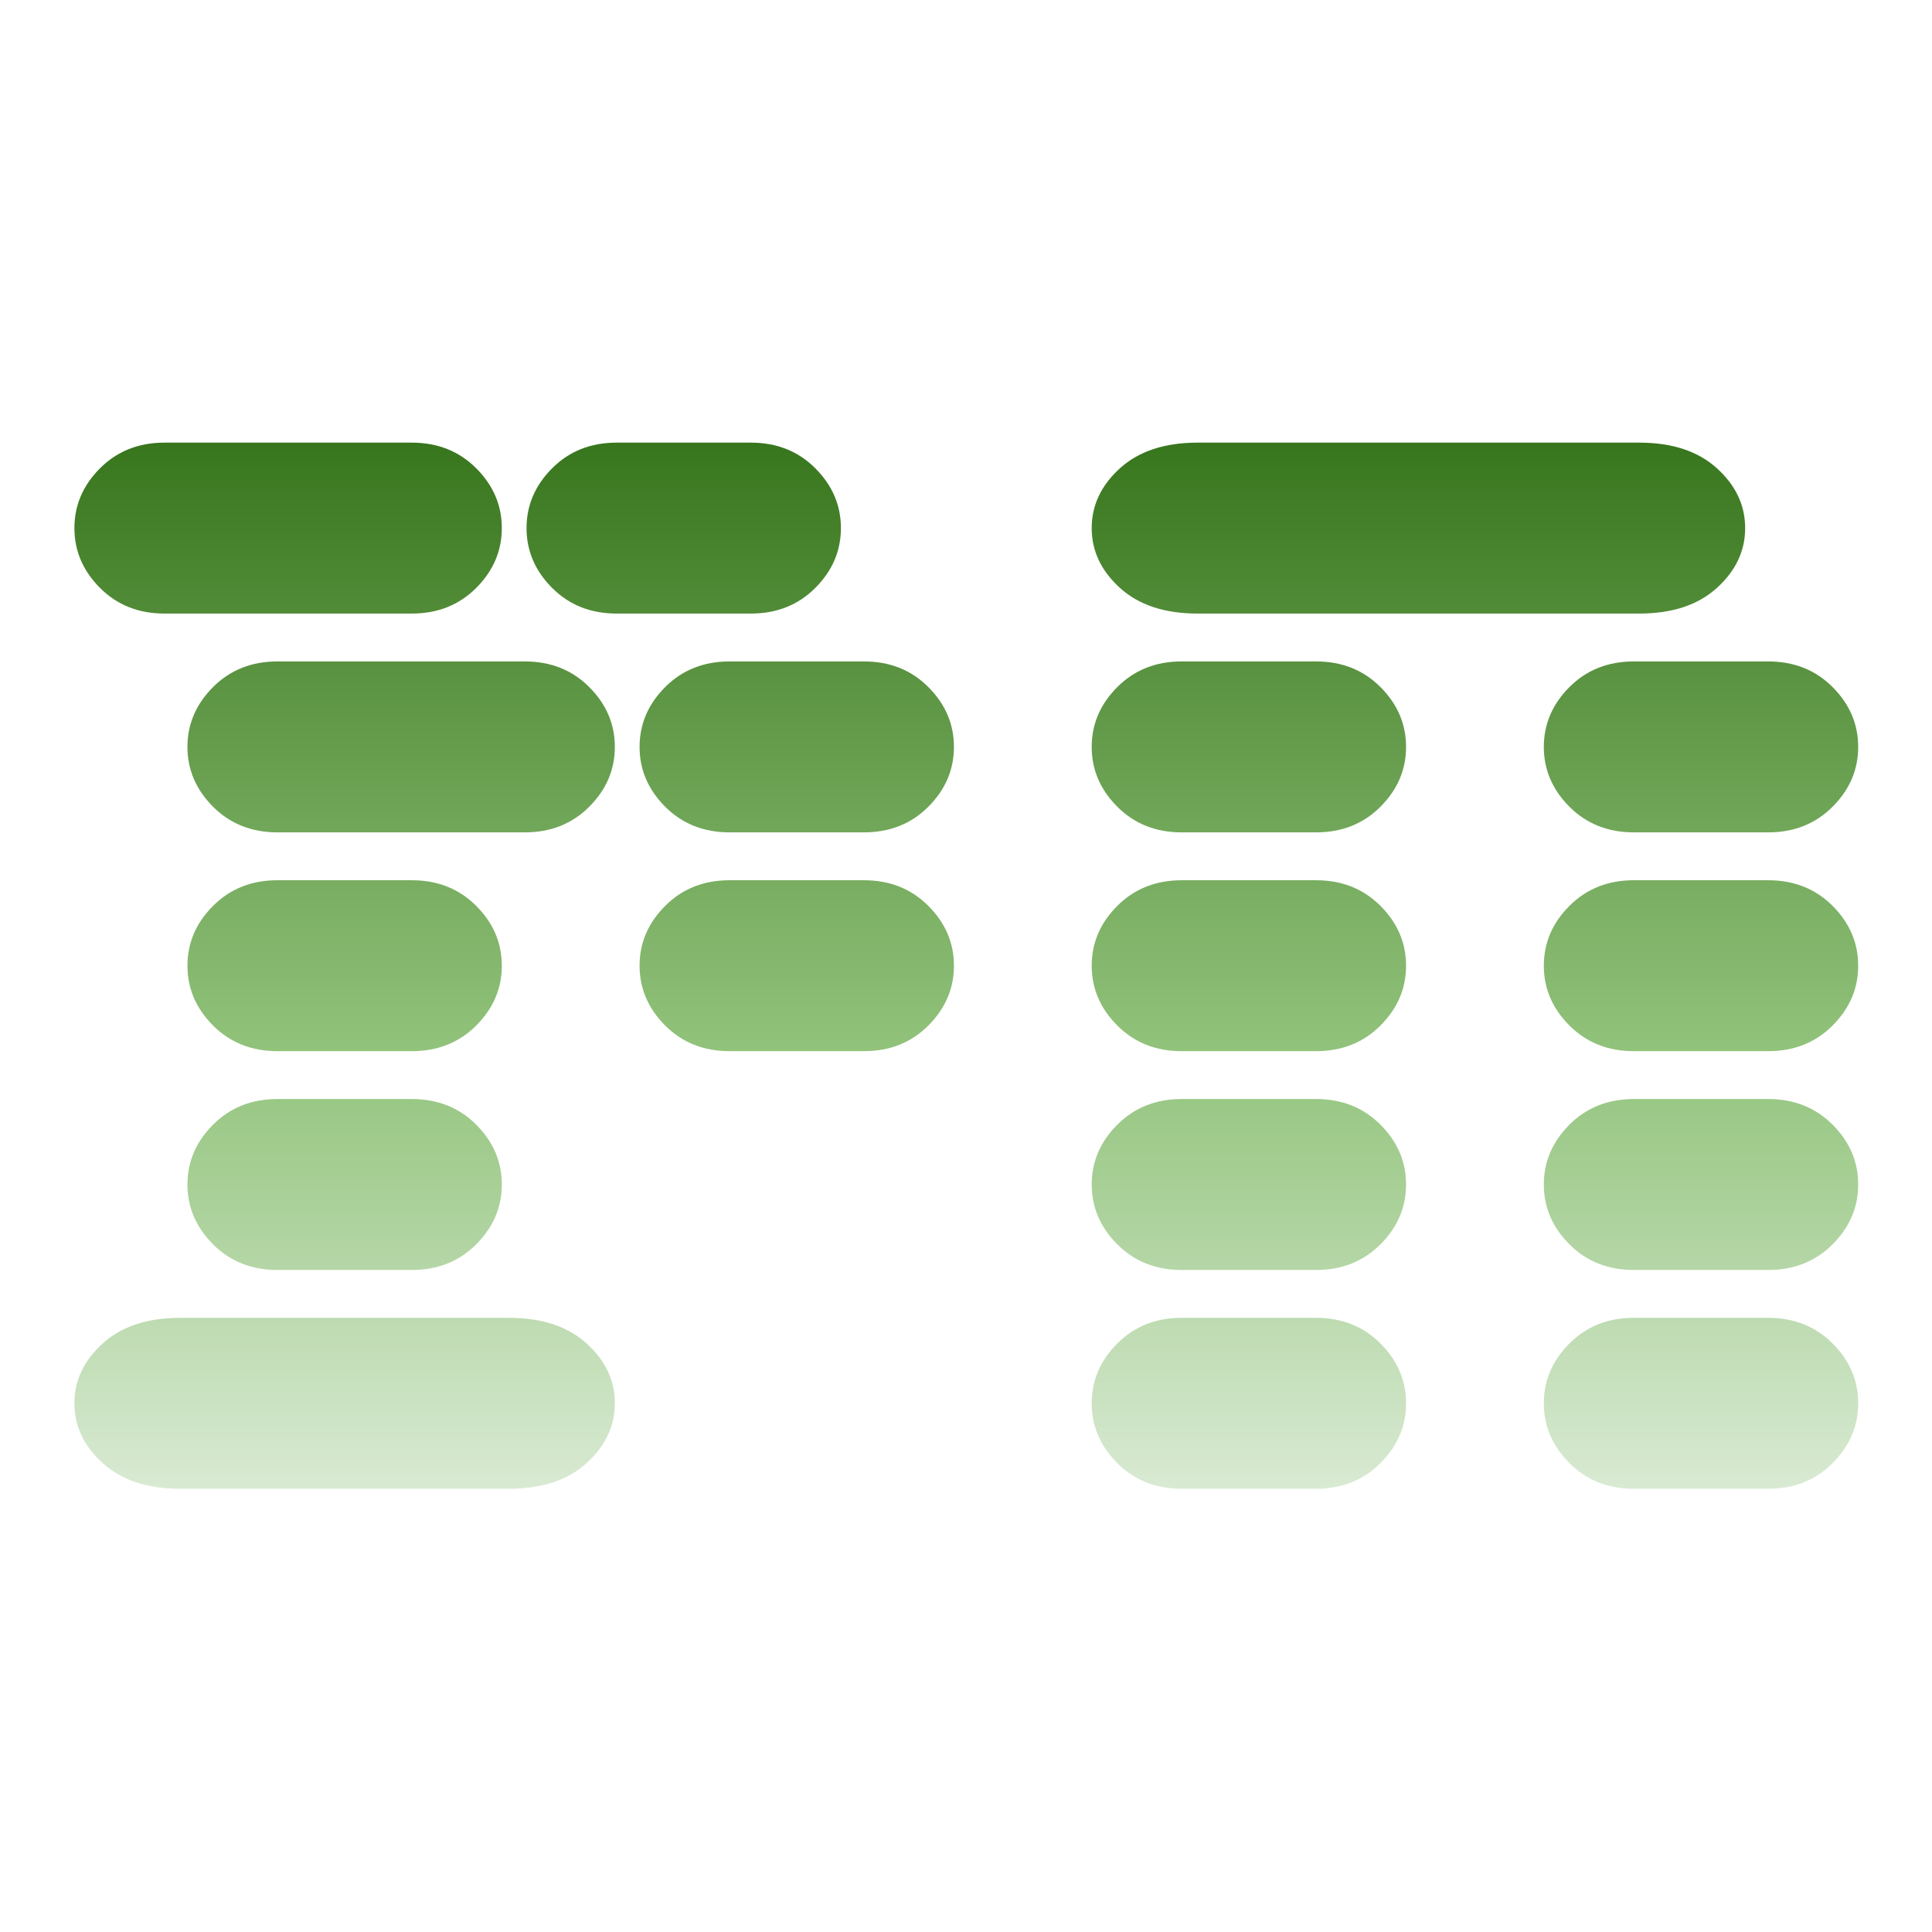 <svg version="1.1" viewBox="0.0 0.0 960.0 960.0" fill="none" stroke="none" stroke-linecap="square" stroke-miterlimit="10" xmlns:xlink="http://www.w3.org/1999/xlink" xmlns="http://www.w3.org/2000/svg"><clipPath id="p.0"><path d="m0 0l960.0 0l0 960.0l-960.0 0l0 -960.0z" clip-rule="nonzero"/></clipPath><g clip-path="url(#p.0)"><path fill="#000000" fill-opacity="0.0" d="m0 0l960.0 0l0 960.0l-960.0 0z" fill-rule="evenodd"/><defs><linearGradient id="p.1" gradientUnits="userSpaceOnUse" gradientTransform="matrix(22.8 0.0 0.0 22.8 0.0 0.0)" spreadMethod="pad" x1="1.622" y1="9.646" x2="1.622" y2="32.446"><stop offset="0.0" stop-color="#38761d"/><stop offset="0.59" stop-color="#93c47d"/><stop offset="1.0" stop-color="#d9ead3"/></linearGradient></defs><path fill="url(#p.1)" d="m81.73 219.94c-12.871 0 -23.548 4.247 -32.031 12.741c-8.483 8.494 -12.725 18.403 -12.725 29.728c0 11.325 4.242 21.235 12.725 29.728c8.483 8.494 19.16 12.741 32.031 12.741l122.86 0c12.871 0 23.548 -4.247 32.031 -12.741c8.483 -8.494 12.725 -18.403 12.725 -29.728c0 -11.325 -4.242 -21.235 -12.725 -29.728c-8.483 -8.494 -19.16 -12.741 -32.031 -12.741zm224.659 0c-12.871 0 -23.548 4.247 -32.031 12.741c-8.483 8.494 -12.725 18.403 -12.725 29.728c0 11.325 4.242 21.235 12.725 29.728c8.483 8.494 19.16 12.741 32.031 12.741l66.696 0c12.871 0 23.548 -4.247 32.031 -12.741c8.483 -8.494 12.725 -18.403 12.725 -29.728c0 -11.325 -4.242 -21.235 -12.725 -29.728c-8.483 -8.494 -19.16 -12.741 -32.031 -12.741zm-168.494 108.721c-12.871 0 -23.548 4.247 -32.031 12.741c-8.483 8.494 -12.725 18.403 -12.725 29.728c0 11.325 4.242 21.235 12.725 29.728c8.483 8.494 19.16 12.741 32.031 12.741l122.86 0c12.871 0 23.548 -4.247 32.031 -12.741c8.483 -8.494 12.725 -18.403 12.725 -29.728c0 -11.325 -4.242 -21.235 -12.725 -29.728c-8.483 -8.494 -19.16 -12.741 -32.031 -12.741zm224.659 0c-12.871 0 -23.548 4.247 -32.031 12.741c-8.483 8.494 -12.725 18.403 -12.725 29.728c0 11.325 4.242 21.235 12.725 29.728c8.483 8.494 19.16 12.741 32.031 12.741l66.696 0c12.871 0 23.548 -4.247 32.031 -12.741c8.483 -8.494 12.725 -18.403 12.725 -29.728c0 -11.325 -4.242 -21.235 -12.725 -29.728c-8.483 -8.494 -19.16 -12.741 -32.031 -12.741zm-224.659 108.721c-12.871 0 -23.548 4.247 -32.031 12.741c-8.483 8.494 -12.725 18.403 -12.725 29.728c0 11.325 4.242 21.235 12.725 29.728c8.483 8.494 19.16 12.741 32.031 12.741l66.696 0c12.871 0 23.548 -4.247 32.031 -12.741c8.483 -8.494 12.725 -18.403 12.725 -29.728c0 -11.325 -4.242 -21.235 -12.725 -29.728c-8.483 -8.494 -19.16 -12.741 -32.031 -12.741zm224.659 0c-12.871 0 -23.548 4.247 -32.031 12.741c-8.483 8.494 -12.725 18.403 -12.725 29.728c0 11.325 4.242 21.235 12.725 29.728c8.483 8.494 19.16 12.741 32.031 12.741l66.696 0c12.871 0 23.548 -4.247 32.031 -12.741c8.483 -8.494 12.725 -18.403 12.725 -29.728c0 -11.325 -4.242 -21.235 -12.725 -29.728c-8.483 -8.494 -19.16 -12.741 -32.031 -12.741zm-224.659 108.721c-12.871 0 -23.548 4.247 -32.031 12.741c-8.483 8.494 -12.725 18.403 -12.725 29.728c0 11.325 4.242 21.235 12.725 29.728c8.483 8.494 19.16 12.741 32.031 12.741l66.696 0c12.871 0 23.548 -4.247 32.031 -12.741c8.483 -8.494 12.725 -18.403 12.725 -29.728c0 -11.325 -4.242 -21.235 -12.725 -29.728c-8.483 -8.494 -19.16 -12.741 -32.031 -12.741zm-48.267 108.721c-16.381 0 -29.252 4.247 -38.613 12.741c-9.361 8.494 -14.041 18.403 -14.041 29.728c0 11.325 4.68 21.235 14.041 29.728c9.361 8.494 22.232 12.741 38.613 12.741l163.229 0c16.381 0 29.252 -4.247 38.613 -12.741c9.361 -8.494 14.041 -18.403 14.041 -29.728c0 -11.325 -4.68 -21.235 -14.041 -29.728c-9.361 -8.494 -22.232 -12.741 -38.613 -12.741z" fill-rule="evenodd"/><defs><linearGradient id="p.2" gradientUnits="userSpaceOnUse" gradientTransform="matrix(22.8 0.0 0.0 22.8 0.0 0.0)" spreadMethod="pad" x1="1.622" y1="9.646" x2="1.622" y2="32.446"><stop offset="0.0" stop-color="#38761d"/><stop offset="0.59" stop-color="#93c47d"/><stop offset="1.0" stop-color="#d9ead3"/></linearGradient></defs><path fill="url(#p.2)" d="m595.111 219.94c-16.381 0 -29.253 4.247 -38.613 12.741c-9.361 8.494 -14.041 18.403 -14.041 29.728c0 11.325 4.68 21.235 14.041 29.728c9.361 8.494 22.232 12.741 38.613 12.741l219.394 0c16.381 0 29.252 -4.247 38.613 -12.741c9.361 -8.494 14.041 -18.403 14.041 -29.728c0 -11.325 -4.68 -21.235 -14.041 -29.728c-9.361 -8.494 -22.232 -12.741 -38.613 -12.741zm-7.898 108.721c-12.871 0 -23.548 4.247 -32.031 12.741c-8.483 8.494 -12.725 18.403 -12.725 29.728c0 11.325 4.242 21.235 12.725 29.728c8.483 8.494 19.16 12.741 32.031 12.741l66.696 0c12.871 0 23.548 -4.247 32.031 -12.741c8.483 -8.494 12.725 -18.403 12.725 -29.728c0 -11.325 -4.242 -21.235 -12.725 -29.728c-8.483 -8.494 -19.16 -12.741 -32.031 -12.741zm224.659 0c-12.871 0 -23.548 4.247 -32.031 12.741c-8.483 8.494 -12.725 18.403 -12.725 29.728c0 11.325 4.242 21.235 12.725 29.728c8.483 8.494 19.16 12.741 32.031 12.741l66.696 0c12.871 0 23.548 -4.247 32.031 -12.741c8.483 -8.494 12.725 -18.403 12.725 -29.728c0 -11.325 -4.242 -21.235 -12.725 -29.728c-8.483 -8.494 -19.16 -12.741 -32.031 -12.741zm-224.659 108.721c-12.871 0 -23.548 4.247 -32.031 12.741c-8.483 8.494 -12.725 18.403 -12.725 29.728c0 11.325 4.242 21.235 12.725 29.728c8.483 8.494 19.16 12.741 32.031 12.741l66.696 0c12.871 0 23.548 -4.247 32.031 -12.741c8.483 -8.494 12.725 -18.403 12.725 -29.728c0 -11.325 -4.242 -21.235 -12.725 -29.728c-8.483 -8.494 -19.16 -12.741 -32.031 -12.741zm224.659 0c-12.871 0 -23.548 4.247 -32.031 12.741c-8.483 8.494 -12.725 18.403 -12.725 29.728c0 11.325 4.242 21.235 12.725 29.728c8.483 8.494 19.16 12.741 32.031 12.741l66.696 0c12.871 0 23.548 -4.247 32.031 -12.741c8.483 -8.494 12.725 -18.403 12.725 -29.728c0 -11.325 -4.242 -21.235 -12.725 -29.728c-8.483 -8.494 -19.16 -12.741 -32.031 -12.741zm-224.659 108.721c-12.871 0 -23.548 4.247 -32.031 12.741c-8.483 8.494 -12.725 18.403 -12.725 29.728c0 11.325 4.242 21.235 12.725 29.728c8.483 8.494 19.16 12.741 32.031 12.741l66.696 0c12.871 0 23.548 -4.247 32.031 -12.741c8.483 -8.494 12.725 -18.403 12.725 -29.728c0 -11.325 -4.242 -21.235 -12.725 -29.728c-8.483 -8.494 -19.16 -12.741 -32.031 -12.741zm224.659 0c-12.871 0 -23.548 4.247 -32.031 12.741c-8.483 8.494 -12.725 18.403 -12.725 29.728c0 11.325 4.242 21.235 12.725 29.728c8.483 8.494 19.16 12.741 32.031 12.741l66.696 0c12.871 0 23.548 -4.247 32.031 -12.741c8.483 -8.494 12.725 -18.403 12.725 -29.728c0 -11.325 -4.242 -21.235 -12.725 -29.728c-8.483 -8.494 -19.16 -12.741 -32.031 -12.741zm-224.659 108.721c-12.871 0 -23.548 4.247 -32.031 12.741c-8.483 8.494 -12.725 18.403 -12.725 29.728c0 11.325 4.242 21.235 12.725 29.728c8.483 8.494 19.16 12.741 32.031 12.741l66.696 0c12.871 0 23.548 -4.247 32.031 -12.741c8.483 -8.494 12.725 -18.403 12.725 -29.728c0 -11.325 -4.242 -21.235 -12.725 -29.728c-8.483 -8.494 -19.16 -12.741 -32.031 -12.741zm224.659 0c-12.871 0 -23.548 4.247 -32.031 12.741c-8.483 8.494 -12.725 18.403 -12.725 29.728c0 11.325 4.242 21.235 12.725 29.728c8.483 8.494 19.16 12.741 32.031 12.741l66.696 0c12.871 0 23.548 -4.247 32.031 -12.741c8.483 -8.494 12.725 -18.403 12.725 -29.728c0 -11.325 -4.242 -21.235 -12.725 -29.728c-8.483 -8.494 -19.16 -12.741 -32.031 -12.741z" fill-rule="evenodd"/></g></svg>